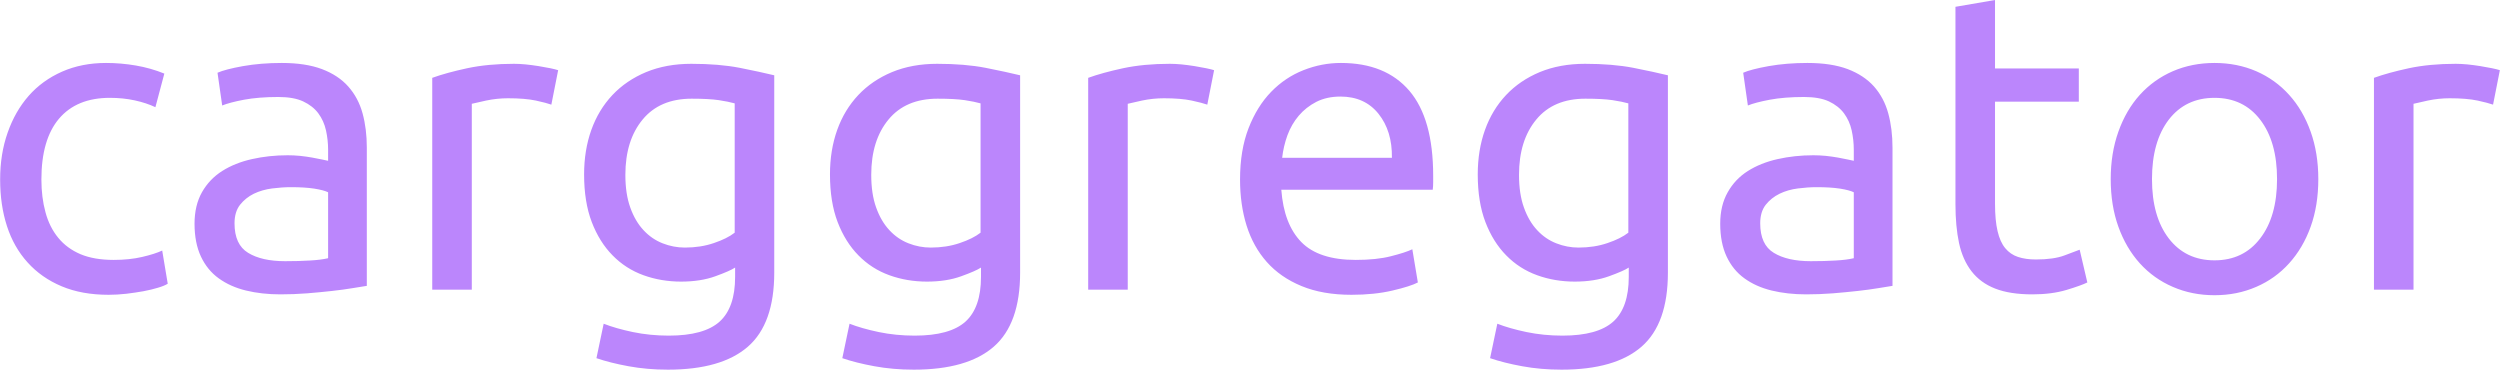 <?xml version="1.0" encoding="utf-8"?>
<svg viewBox="57.367 153.375 395.52 58.483" xmlns="http://www.w3.org/2000/svg">
  <g id="tight-bounds" transform="matrix(1, 0, 0, 1, 57.367, 153.375)">
    <svg viewBox="0 0 395.52 58.483" height="58.483" width="395.52">
      <g>
        <svg viewBox="0 0 395.52 58.483" height="58.483" width="395.52">
          <g>
            <svg viewBox="0 0 395.52 58.483" height="58.483" width="395.52">
              <g>
                <svg viewBox="0 0 395.52 58.483" height="58.483" width="395.52">
                  <g>
                    <svg viewBox="0 0 395.52 58.483" height="58.483" width="395.52">
                      <g transform="matrix(1,0,0,1,0,0)">
                        <svg width="395.52" viewBox="2.55 -34.05 293.82 43.45" height="58.483" data-palette-color="#bb86fc">
                          <path d="M15.3 0.6L15.3 0.6Q12.15 0.6 9.78-0.4 7.4-1.4 5.78-3.2 4.15-5 3.35-7.48 2.55-9.95 2.55-12.95L2.55-12.95Q2.55-15.95 3.43-18.45 4.3-20.95 5.9-22.78 7.5-24.6 9.83-25.63 12.15-26.65 15-26.65L15-26.65Q16.75-26.65 18.5-26.35 20.25-26.05 21.85-25.4L21.85-25.4 20.8-21.45Q19.75-21.95 18.38-22.25 17-22.55 15.45-22.55L15.45-22.55Q11.55-22.55 9.47-20.1 7.4-17.65 7.4-12.95L7.4-12.95Q7.4-10.85 7.88-9.1 8.35-7.35 9.38-6.1 10.4-4.85 12-4.17 13.6-3.5 15.9-3.5L15.9-3.5Q17.75-3.5 19.25-3.85 20.75-4.2 21.6-4.6L21.6-4.6 22.25-0.7Q21.85-0.45 21.1-0.23 20.35 0 19.4 0.18 18.45 0.35 17.38 0.48 16.3 0.6 15.3 0.6ZM36.05-3.35L36.05-3.35Q37.7-3.35 38.97-3.43 40.25-3.5 41.1-3.7L41.1-3.7 41.1-11.45Q40.6-11.7 39.47-11.88 38.35-12.05 36.75-12.05L36.75-12.05Q35.7-12.05 34.52-11.9 33.35-11.75 32.37-11.28 31.4-10.8 30.75-9.98 30.1-9.15 30.1-7.8L30.1-7.8Q30.1-5.3 31.7-4.33 33.3-3.35 36.05-3.35ZM35.65-26.65L35.65-26.65Q38.45-26.65 40.37-25.93 42.3-25.2 43.47-23.88 44.65-22.55 45.15-20.73 45.65-18.9 45.65-16.7L45.65-16.7 45.65-0.45Q45.05-0.35 43.97-0.18 42.9 0 41.55 0.15 40.2 0.3 38.62 0.43 37.05 0.55 35.5 0.55L35.5 0.55Q33.3 0.55 31.45 0.1 29.6-0.35 28.25-1.33 26.9-2.3 26.15-3.9 25.4-5.5 25.4-7.75L25.4-7.75Q25.4-9.9 26.27-11.45 27.15-13 28.65-13.95 30.15-14.9 32.15-15.35 34.15-15.8 36.35-15.8L36.35-15.8Q37.05-15.8 37.8-15.73 38.55-15.65 39.22-15.53 39.9-15.4 40.4-15.3 40.9-15.2 41.1-15.15L41.1-15.15 41.1-16.45Q41.1-17.6 40.85-18.73 40.6-19.85 39.95-20.73 39.3-21.6 38.17-22.13 37.05-22.65 35.25-22.65L35.25-22.65Q32.95-22.65 31.22-22.33 29.5-22 28.65-21.65L28.65-21.65 28.1-25.5Q29-25.9 31.1-26.28 33.2-26.65 35.65-26.65ZM62.95-26.55L62.95-26.55Q63.55-26.55 64.32-26.48 65.09-26.4 65.84-26.28 66.59-26.15 67.22-26.03 67.84-25.9 68.14-25.8L68.14-25.8 67.34-21.75Q66.8-21.95 65.52-22.23 64.25-22.5 62.24-22.5L62.24-22.5Q60.95-22.5 59.67-22.23 58.39-21.95 57.99-21.85L57.99-21.85 57.99 0 53.34 0 53.34-24.9Q54.99-25.5 57.45-26.03 59.89-26.55 62.95-26.55ZM88.94-1.5L88.94-2.6Q88.34-2.2 86.62-1.58 84.89-0.95 82.59-0.95L82.59-0.95Q80.24-0.95 78.17-1.7 76.09-2.45 74.54-4.03 72.99-5.6 72.09-7.95 71.19-10.3 71.19-13.55L71.19-13.55Q71.19-16.4 72.04-18.78 72.89-21.15 74.52-22.88 76.14-24.6 78.49-25.58 80.84-26.55 83.79-26.55L83.79-26.55Q87.04-26.55 89.47-26.08 91.89-25.6 93.54-25.2L93.54-25.2 93.54-2Q93.54 4 90.44 6.7 87.34 9.4 81.04 9.4L81.04 9.4Q78.59 9.4 76.42 9 74.24 8.6 72.64 8.05L72.64 8.05 73.49 4Q74.89 4.55 76.92 4.98 78.94 5.4 81.14 5.4L81.14 5.4Q85.29 5.4 87.12 3.75 88.94 2.1 88.94-1.5L88.94-1.5ZM88.89-6.7L88.89-21.9Q88.19-22.1 87.02-22.28 85.84-22.45 83.84-22.45L83.84-22.45Q80.09-22.45 78.07-20 76.04-17.55 76.04-13.5L76.04-13.5Q76.04-11.25 76.62-9.65 77.19-8.05 78.17-7 79.14-5.95 80.42-5.45 81.69-4.95 83.04-4.95L83.04-4.95Q84.89-4.95 86.44-5.48 87.99-6 88.89-6.7L88.89-6.7ZM117.84-1.5L117.84-2.6Q117.24-2.2 115.52-1.58 113.79-0.95 111.49-0.95L111.49-0.95Q109.14-0.95 107.07-1.7 104.99-2.45 103.44-4.03 101.89-5.6 100.99-7.95 100.09-10.3 100.09-13.55L100.09-13.55Q100.09-16.4 100.94-18.78 101.79-21.15 103.42-22.88 105.04-24.6 107.39-25.58 109.74-26.55 112.69-26.55L112.69-26.55Q115.94-26.55 118.37-26.08 120.79-25.6 122.44-25.2L122.44-25.2 122.44-2Q122.44 4 119.34 6.7 116.24 9.4 109.94 9.4L109.94 9.4Q107.49 9.4 105.32 9 103.14 8.6 101.54 8.05L101.54 8.05 102.39 4Q103.79 4.55 105.82 4.98 107.84 5.4 110.04 5.4L110.04 5.4Q114.19 5.4 116.02 3.75 117.84 2.1 117.84-1.5L117.84-1.5ZM117.79-6.7L117.79-21.9Q117.09-22.1 115.92-22.28 114.74-22.45 112.74-22.45L112.74-22.45Q108.99-22.45 106.97-20 104.94-17.55 104.94-13.5L104.94-13.5Q104.94-11.25 105.52-9.65 106.09-8.05 107.07-7 108.04-5.95 109.32-5.45 110.59-4.95 111.94-4.95L111.94-4.95Q113.79-4.95 115.34-5.48 116.89-6 117.79-6.7L117.79-6.7ZM140.04-26.55L140.04-26.55Q140.64-26.55 141.41-26.48 142.19-26.4 142.94-26.28 143.69-26.15 144.31-26.03 144.94-25.9 145.24-25.8L145.24-25.8 144.44-21.75Q143.89-21.95 142.61-22.23 141.34-22.5 139.34-22.5L139.34-22.5Q138.04-22.5 136.76-22.23 135.49-21.95 135.09-21.85L135.09-21.85 135.09 0 130.44 0 130.44-24.9Q132.09-25.5 134.54-26.03 136.99-26.55 140.04-26.55ZM148.29-12.95L148.29-12.95Q148.29-16.4 149.29-18.98 150.29-21.55 151.94-23.25 153.59-24.95 155.74-25.8 157.89-26.65 160.14-26.65L160.14-26.65Q165.39-26.65 168.19-23.38 170.99-20.1 170.99-13.4L170.99-13.4Q170.99-13.1 170.99-12.63 170.99-12.15 170.94-11.75L170.94-11.75 153.14-11.75Q153.44-7.7 155.49-5.6 157.54-3.5 161.89-3.5L161.89-3.5Q164.34-3.5 166.01-3.93 167.69-4.35 168.54-4.75L168.54-4.75 169.19-0.85Q168.34-0.4 166.21 0.1 164.09 0.6 161.39 0.6L161.39 0.6Q157.99 0.6 155.51-0.43 153.04-1.45 151.44-3.25 149.84-5.05 149.06-7.53 148.29-10 148.29-12.95ZM153.24-15.5L166.14-15.5Q166.19-18.65 164.56-20.68 162.94-22.7 160.09-22.7L160.09-22.7Q158.49-22.7 157.26-22.08 156.04-21.45 155.19-20.45 154.34-19.45 153.86-18.15 153.39-16.85 153.24-15.5L153.24-15.5ZM193.98-1.5L193.98-2.6Q193.38-2.2 191.66-1.58 189.93-0.95 187.63-0.95L187.63-0.95Q185.28-0.95 183.21-1.7 181.13-2.45 179.58-4.03 178.03-5.6 177.13-7.95 176.23-10.3 176.23-13.55L176.23-13.55Q176.23-16.4 177.08-18.78 177.93-21.15 179.56-22.88 181.18-24.6 183.53-25.58 185.88-26.55 188.83-26.55L188.83-26.55Q192.08-26.55 194.51-26.08 196.93-25.6 198.58-25.2L198.58-25.2 198.58-2Q198.58 4 195.48 6.7 192.38 9.4 186.08 9.4L186.08 9.4Q183.63 9.4 181.46 9 179.28 8.6 177.68 8.05L177.68 8.05 178.53 4Q179.93 4.55 181.96 4.98 183.98 5.4 186.18 5.4L186.18 5.4Q190.33 5.4 192.16 3.75 193.98 2.1 193.98-1.5L193.98-1.5ZM193.93-6.7L193.93-21.9Q193.23-22.1 192.06-22.28 190.88-22.45 188.88-22.45L188.88-22.45Q185.13-22.45 183.11-20 181.08-17.55 181.08-13.5L181.08-13.5Q181.08-11.25 181.66-9.65 182.23-8.05 183.21-7 184.18-5.95 185.46-5.45 186.73-4.95 188.08-4.95L188.08-4.95Q189.93-4.95 191.48-5.48 193.03-6 193.93-6.7L193.93-6.7ZM215.38-3.35L215.38-3.35Q217.03-3.35 218.31-3.43 219.58-3.5 220.43-3.7L220.43-3.7 220.43-11.45Q219.93-11.7 218.81-11.88 217.68-12.05 216.08-12.05L216.08-12.05Q215.03-12.05 213.86-11.9 212.68-11.75 211.71-11.28 210.73-10.8 210.08-9.98 209.43-9.15 209.43-7.8L209.43-7.8Q209.43-5.3 211.03-4.33 212.63-3.35 215.38-3.35ZM214.98-26.65L214.98-26.65Q217.78-26.65 219.71-25.93 221.63-25.2 222.81-23.88 223.98-22.55 224.48-20.73 224.98-18.9 224.98-16.7L224.98-16.7 224.98-0.45Q224.38-0.35 223.31-0.18 222.23 0 220.88 0.15 219.53 0.3 217.96 0.43 216.38 0.55 214.83 0.55L214.83 0.55Q212.63 0.55 210.78 0.1 208.93-0.35 207.58-1.33 206.23-2.3 205.48-3.9 204.73-5.5 204.73-7.75L204.73-7.75Q204.73-9.9 205.61-11.45 206.48-13 207.98-13.95 209.48-14.9 211.48-15.35 213.48-15.8 215.68-15.8L215.68-15.8Q216.38-15.8 217.13-15.73 217.88-15.65 218.56-15.53 219.23-15.4 219.73-15.3 220.23-15.2 220.43-15.15L220.43-15.15 220.43-16.45Q220.43-17.6 220.18-18.73 219.93-19.85 219.28-20.73 218.63-21.6 217.51-22.13 216.38-22.65 214.58-22.65L214.58-22.65Q212.28-22.65 210.56-22.33 208.83-22 207.98-21.65L207.98-21.65 207.43-25.5Q208.33-25.9 210.43-26.28 212.53-26.65 214.98-26.65ZM237.03-34.05L237.03-26 246.88-26 246.88-22.1 237.03-22.1 237.03-10.1Q237.03-8.15 237.33-6.88 237.63-5.6 238.23-4.88 238.83-4.15 239.73-3.85 240.63-3.55 241.83-3.55L241.83-3.55Q243.93-3.55 245.2-4.03 246.48-4.5 246.98-4.7L246.98-4.7 247.88-0.85Q247.18-0.5 245.43 0.03 243.68 0.55 241.43 0.55L241.43 0.55Q238.78 0.55 237.05-0.13 235.33-0.8 234.28-2.15 233.23-3.5 232.8-5.48 232.38-7.45 232.38-10.05L232.38-10.05 232.38-33.25 237.03-34.05ZM275.03-13L275.03-13Q275.03-9.9 274.13-7.4 273.23-4.9 271.6-3.1 269.98-1.3 267.73-0.33 265.48 0.65 262.83 0.65L262.83 0.65Q260.18 0.65 257.93-0.33 255.68-1.3 254.05-3.1 252.43-4.9 251.53-7.4 250.63-9.9 250.63-13L250.63-13Q250.63-16.05 251.53-18.57 252.43-21.1 254.05-22.9 255.68-24.7 257.93-25.68 260.18-26.65 262.83-26.65L262.83-26.65Q265.48-26.65 267.73-25.68 269.98-24.7 271.6-22.9 273.23-21.1 274.13-18.57 275.03-16.05 275.03-13ZM270.18-13L270.18-13Q270.18-17.4 268.2-19.98 266.23-22.55 262.83-22.55L262.83-22.55Q259.43-22.55 257.45-19.98 255.48-17.4 255.48-13L255.48-13Q255.48-8.6 257.45-6.03 259.43-3.45 262.83-3.45L262.83-3.45Q266.23-3.45 268.2-6.03 270.18-8.6 270.18-13ZM291.17-26.55L291.17-26.55Q291.77-26.55 292.55-26.48 293.32-26.4 294.07-26.28 294.82-26.15 295.45-26.03 296.07-25.9 296.37-25.8L296.37-25.8 295.57-21.75Q295.02-21.95 293.75-22.23 292.47-22.5 290.47-22.5L290.47-22.5Q289.17-22.5 287.9-22.23 286.62-21.95 286.22-21.85L286.22-21.85 286.22 0 281.57 0 281.57-24.9Q283.22-25.5 285.67-26.03 288.12-26.55 291.17-26.55Z" opacity="1" transform="matrix(1,0,0,1,0,0)" fill="#bb86fc" class="undefined-text-0" data-fill-palette-color="primary" id="text-0"/>
                        </svg>
                      </g>
                    </svg>
                  </g>
                </svg>
              </g>
            </svg>
          </g>
          <g/>
        </svg>
      </g>
    </svg>
    <rect width="395.52" height="58.483" fill="none" stroke="none" visibility="hidden"/>
  </g>
</svg>